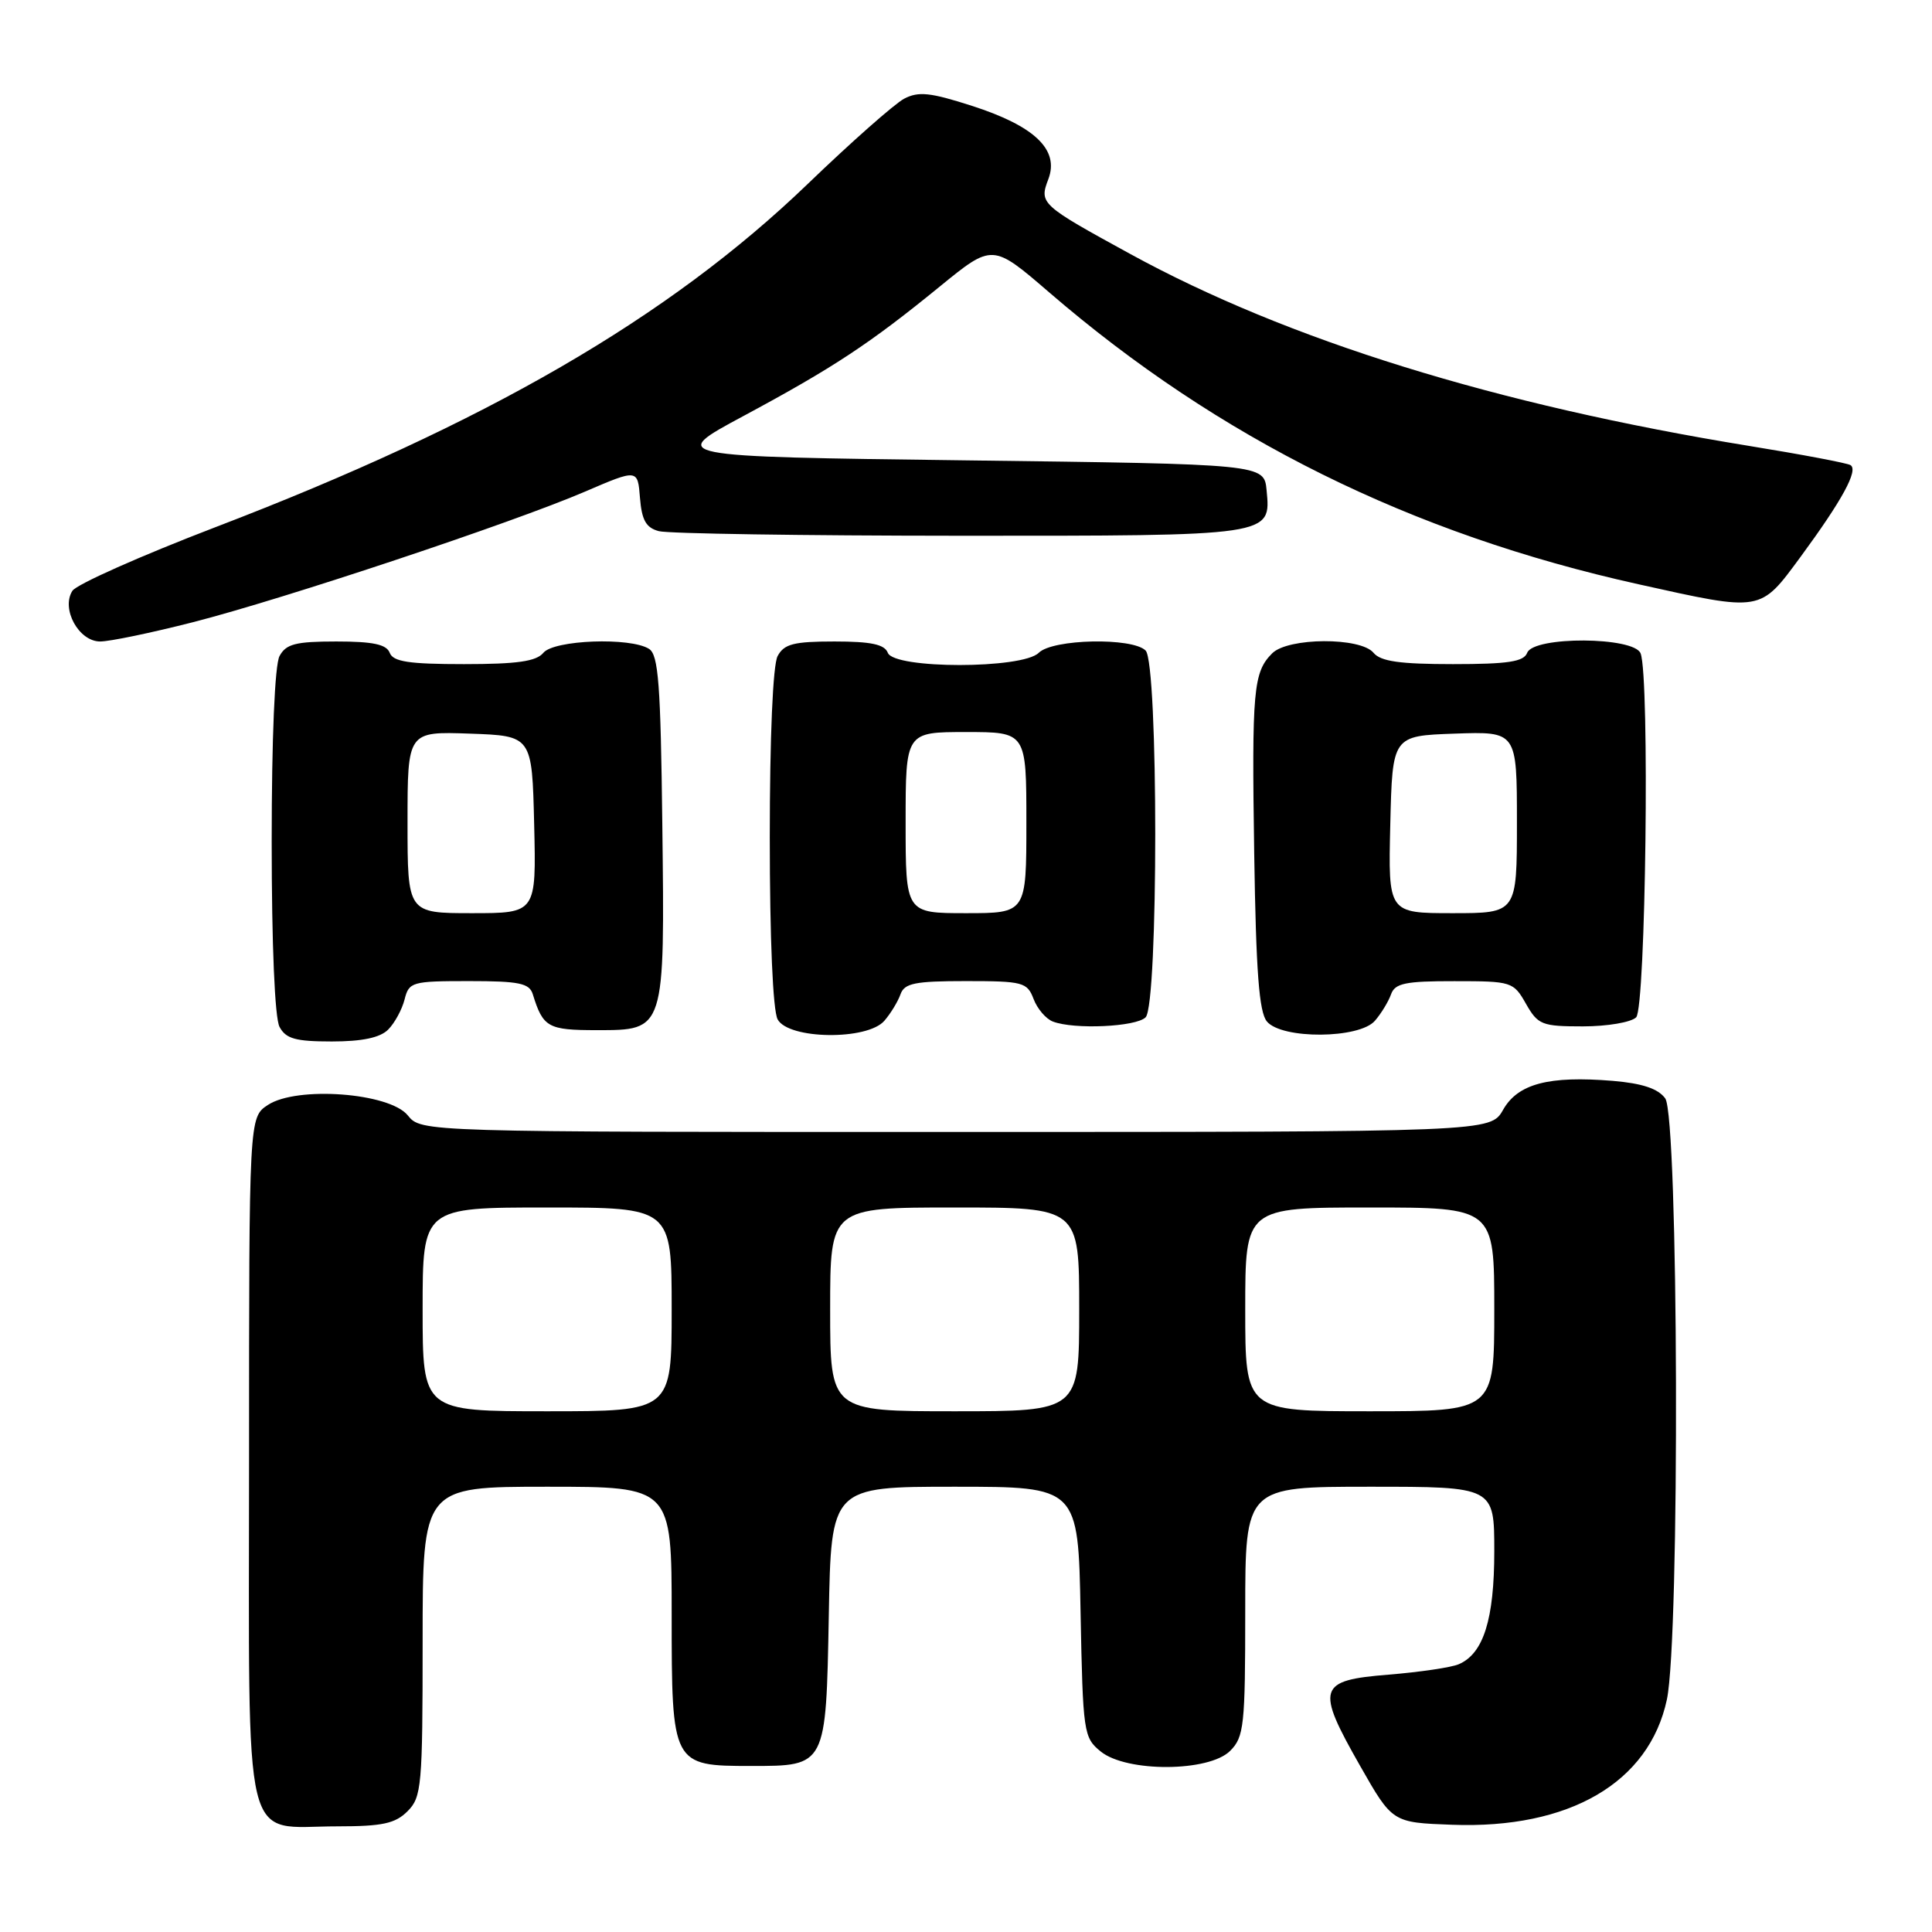 <?xml version="1.0" encoding="UTF-8" standalone="no"?>
<!DOCTYPE svg PUBLIC "-//W3C//DTD SVG 1.1//EN" "http://www.w3.org/Graphics/SVG/1.1/DTD/svg11.dtd" >
<svg xmlns="http://www.w3.org/2000/svg" xmlns:xlink="http://www.w3.org/1999/xlink" version="1.1" viewBox="0 0 256 256">
 <g >
 <path fill="currentColor"
d=" M 54.00 240.00 C 55.87 238.13 56.00 236.67 56.00 217.50 C 56.00 197.00 56.00 197.00 72.50 197.00 C 89.00 197.00 89.00 197.00 89.00 213.94 C 89.00 233.90 89.05 234.00 99.53 234.00 C 109.49 234.00 109.45 234.08 109.82 214.08 C 110.13 197.00 110.13 197.00 126.50 197.00 C 142.87 197.00 142.87 197.00 143.18 213.59 C 143.49 229.64 143.58 230.24 145.86 232.09 C 149.29 234.86 160.19 234.81 163.00 232.00 C 164.84 230.16 165.00 228.67 165.00 213.50 C 165.00 197.00 165.00 197.00 181.50 197.00 C 198.00 197.00 198.00 197.00 198.00 205.55 C 198.00 214.57 196.57 219.12 193.29 220.52 C 192.30 220.95 188.12 221.56 184.00 221.90 C 174.61 222.65 174.31 223.61 180.23 234.00 C 184.50 241.50 184.50 241.50 192.40 241.79 C 207.95 242.37 218.52 236.21 220.87 225.20 C 222.61 217.04 222.42 147.96 220.65 145.54 C 219.71 144.25 217.61 143.55 213.70 143.22 C 205.22 142.52 201.13 143.60 199.17 147.05 C 197.50 149.99 197.50 149.99 126.66 149.99 C 55.82 150.00 55.82 150.00 54.03 147.79 C 51.61 144.80 39.35 143.88 35.50 146.41 C 33.00 148.05 33.00 148.05 33.00 193.47 C 33.00 246.37 31.95 242.00 44.72 242.00 C 50.67 242.00 52.37 241.63 54.00 240.00 Z  M 51.43 136.43 C 52.29 135.57 53.27 133.77 53.61 132.43 C 54.19 130.11 54.58 130.00 62.14 130.00 C 68.81 130.00 70.15 130.28 70.60 131.75 C 71.96 136.14 72.60 136.50 79.08 136.50 C 88.14 136.50 88.09 136.67 87.76 109.21 C 87.54 90.69 87.25 86.76 86.00 85.98 C 83.52 84.41 73.42 84.79 72.00 86.50 C 71.06 87.64 68.51 88.00 61.48 88.00 C 54.17 88.00 52.09 87.68 51.64 86.50 C 51.21 85.38 49.42 85.00 44.57 85.00 C 39.17 85.00 37.90 85.33 37.04 86.93 C 36.41 88.10 36.00 97.81 36.00 111.50 C 36.00 125.19 36.41 134.90 37.04 136.07 C 37.88 137.64 39.16 138.00 43.96 138.00 C 47.99 138.00 50.36 137.50 51.43 136.43 Z  M 117.19 135.25 C 118.02 134.29 118.98 132.71 119.32 131.75 C 119.84 130.28 121.22 130.00 127.99 130.00 C 135.54 130.00 136.11 130.15 136.95 132.36 C 137.44 133.66 138.59 135.01 139.51 135.36 C 142.32 136.44 150.53 136.07 151.80 134.80 C 153.50 133.10 153.50 87.90 151.80 86.20 C 150.04 84.44 139.48 84.66 137.64 86.50 C 135.48 88.66 118.47 88.66 117.64 86.50 C 117.21 85.38 115.42 85.00 110.57 85.00 C 105.17 85.00 103.90 85.33 103.04 86.93 C 102.41 88.10 102.00 97.66 102.00 111.00 C 102.00 124.34 102.41 133.90 103.04 135.07 C 104.47 137.74 114.94 137.88 117.19 135.25 Z  M 182.19 135.25 C 183.02 134.29 183.98 132.71 184.32 131.75 C 184.84 130.29 186.21 130.00 192.72 130.01 C 200.31 130.01 200.54 130.08 202.20 133.01 C 203.79 135.80 204.31 136.00 209.75 136.00 C 212.97 136.00 216.14 135.46 216.80 134.80 C 218.07 133.53 218.61 89.75 217.39 86.58 C 216.54 84.35 203.21 84.28 202.36 86.50 C 201.91 87.68 199.83 88.00 192.52 88.00 C 185.49 88.00 182.94 87.64 182.00 86.50 C 180.27 84.41 170.68 84.46 168.57 86.57 C 166.07 89.07 165.86 91.42 166.19 113.15 C 166.43 128.73 166.83 134.10 167.87 135.35 C 169.85 137.73 180.13 137.66 182.19 135.25 Z  M 25.55 82.45 C 37.63 79.36 67.88 69.28 77.50 65.15 C 84.50 62.14 84.50 62.14 84.80 65.97 C 85.04 68.93 85.60 69.93 87.30 70.38 C 88.51 70.71 106.40 70.98 127.06 70.99 C 168.70 71.00 168.41 71.05 167.83 64.96 C 167.50 61.50 167.50 61.50 128.00 61.00 C 88.50 60.50 88.50 60.50 98.48 55.14 C 110.39 48.74 115.21 45.57 124.51 37.98 C 131.51 32.27 131.51 32.27 139.01 38.73 C 161.50 58.12 187.00 70.75 217.12 77.42 C 233.56 81.07 233.17 81.13 238.61 73.75 C 244.10 66.28 246.28 62.29 245.20 61.63 C 244.77 61.36 238.70 60.21 231.73 59.08 C 198.27 53.64 170.58 45.05 149.76 33.65 C 137.88 27.15 137.68 26.97 138.91 23.74 C 140.39 19.85 137.12 16.71 128.80 14.03 C 123.27 12.25 121.71 12.08 119.80 13.08 C 118.54 13.75 112.77 18.84 107.00 24.40 C 88.59 42.11 64.37 56.14 28.53 69.86 C 18.65 73.65 10.12 77.44 9.59 78.29 C 8.07 80.69 10.44 85.00 13.27 85.00 C 14.55 85.00 20.07 83.85 25.55 82.45 Z  M 56.00 173.50 C 56.00 160.00 56.00 160.00 72.50 160.00 C 89.00 160.00 89.00 160.00 89.00 173.50 C 89.00 187.00 89.00 187.00 72.50 187.00 C 56.00 187.00 56.00 187.00 56.00 173.50 Z  M 110.00 173.50 C 110.00 160.00 110.00 160.00 126.50 160.00 C 143.00 160.00 143.00 160.00 143.00 173.50 C 143.00 187.00 143.00 187.00 126.50 187.00 C 110.00 187.00 110.00 187.00 110.00 173.50 Z  M 165.00 173.50 C 165.00 160.00 165.00 160.00 181.50 160.00 C 198.00 160.00 198.00 160.00 198.00 173.50 C 198.00 187.00 198.00 187.00 181.50 187.00 C 165.00 187.00 165.00 187.00 165.00 173.50 Z  M 54.00 108.96 C 54.00 96.92 54.00 96.92 62.25 97.21 C 70.50 97.50 70.50 97.50 70.78 109.25 C 71.06 121.00 71.06 121.00 62.53 121.00 C 54.00 121.00 54.00 121.00 54.00 108.96 Z  M 120.00 109.00 C 120.00 97.00 120.00 97.00 128.00 97.00 C 136.00 97.00 136.00 97.00 136.00 109.00 C 136.00 121.00 136.00 121.00 128.00 121.00 C 120.00 121.00 120.00 121.00 120.00 109.00 Z  M 184.22 109.25 C 184.50 97.50 184.50 97.50 192.75 97.21 C 201.00 96.92 201.00 96.92 201.00 108.96 C 201.00 121.00 201.00 121.00 192.47 121.00 C 183.94 121.00 183.94 121.00 184.22 109.25 Z "/>
</g>
</svg>